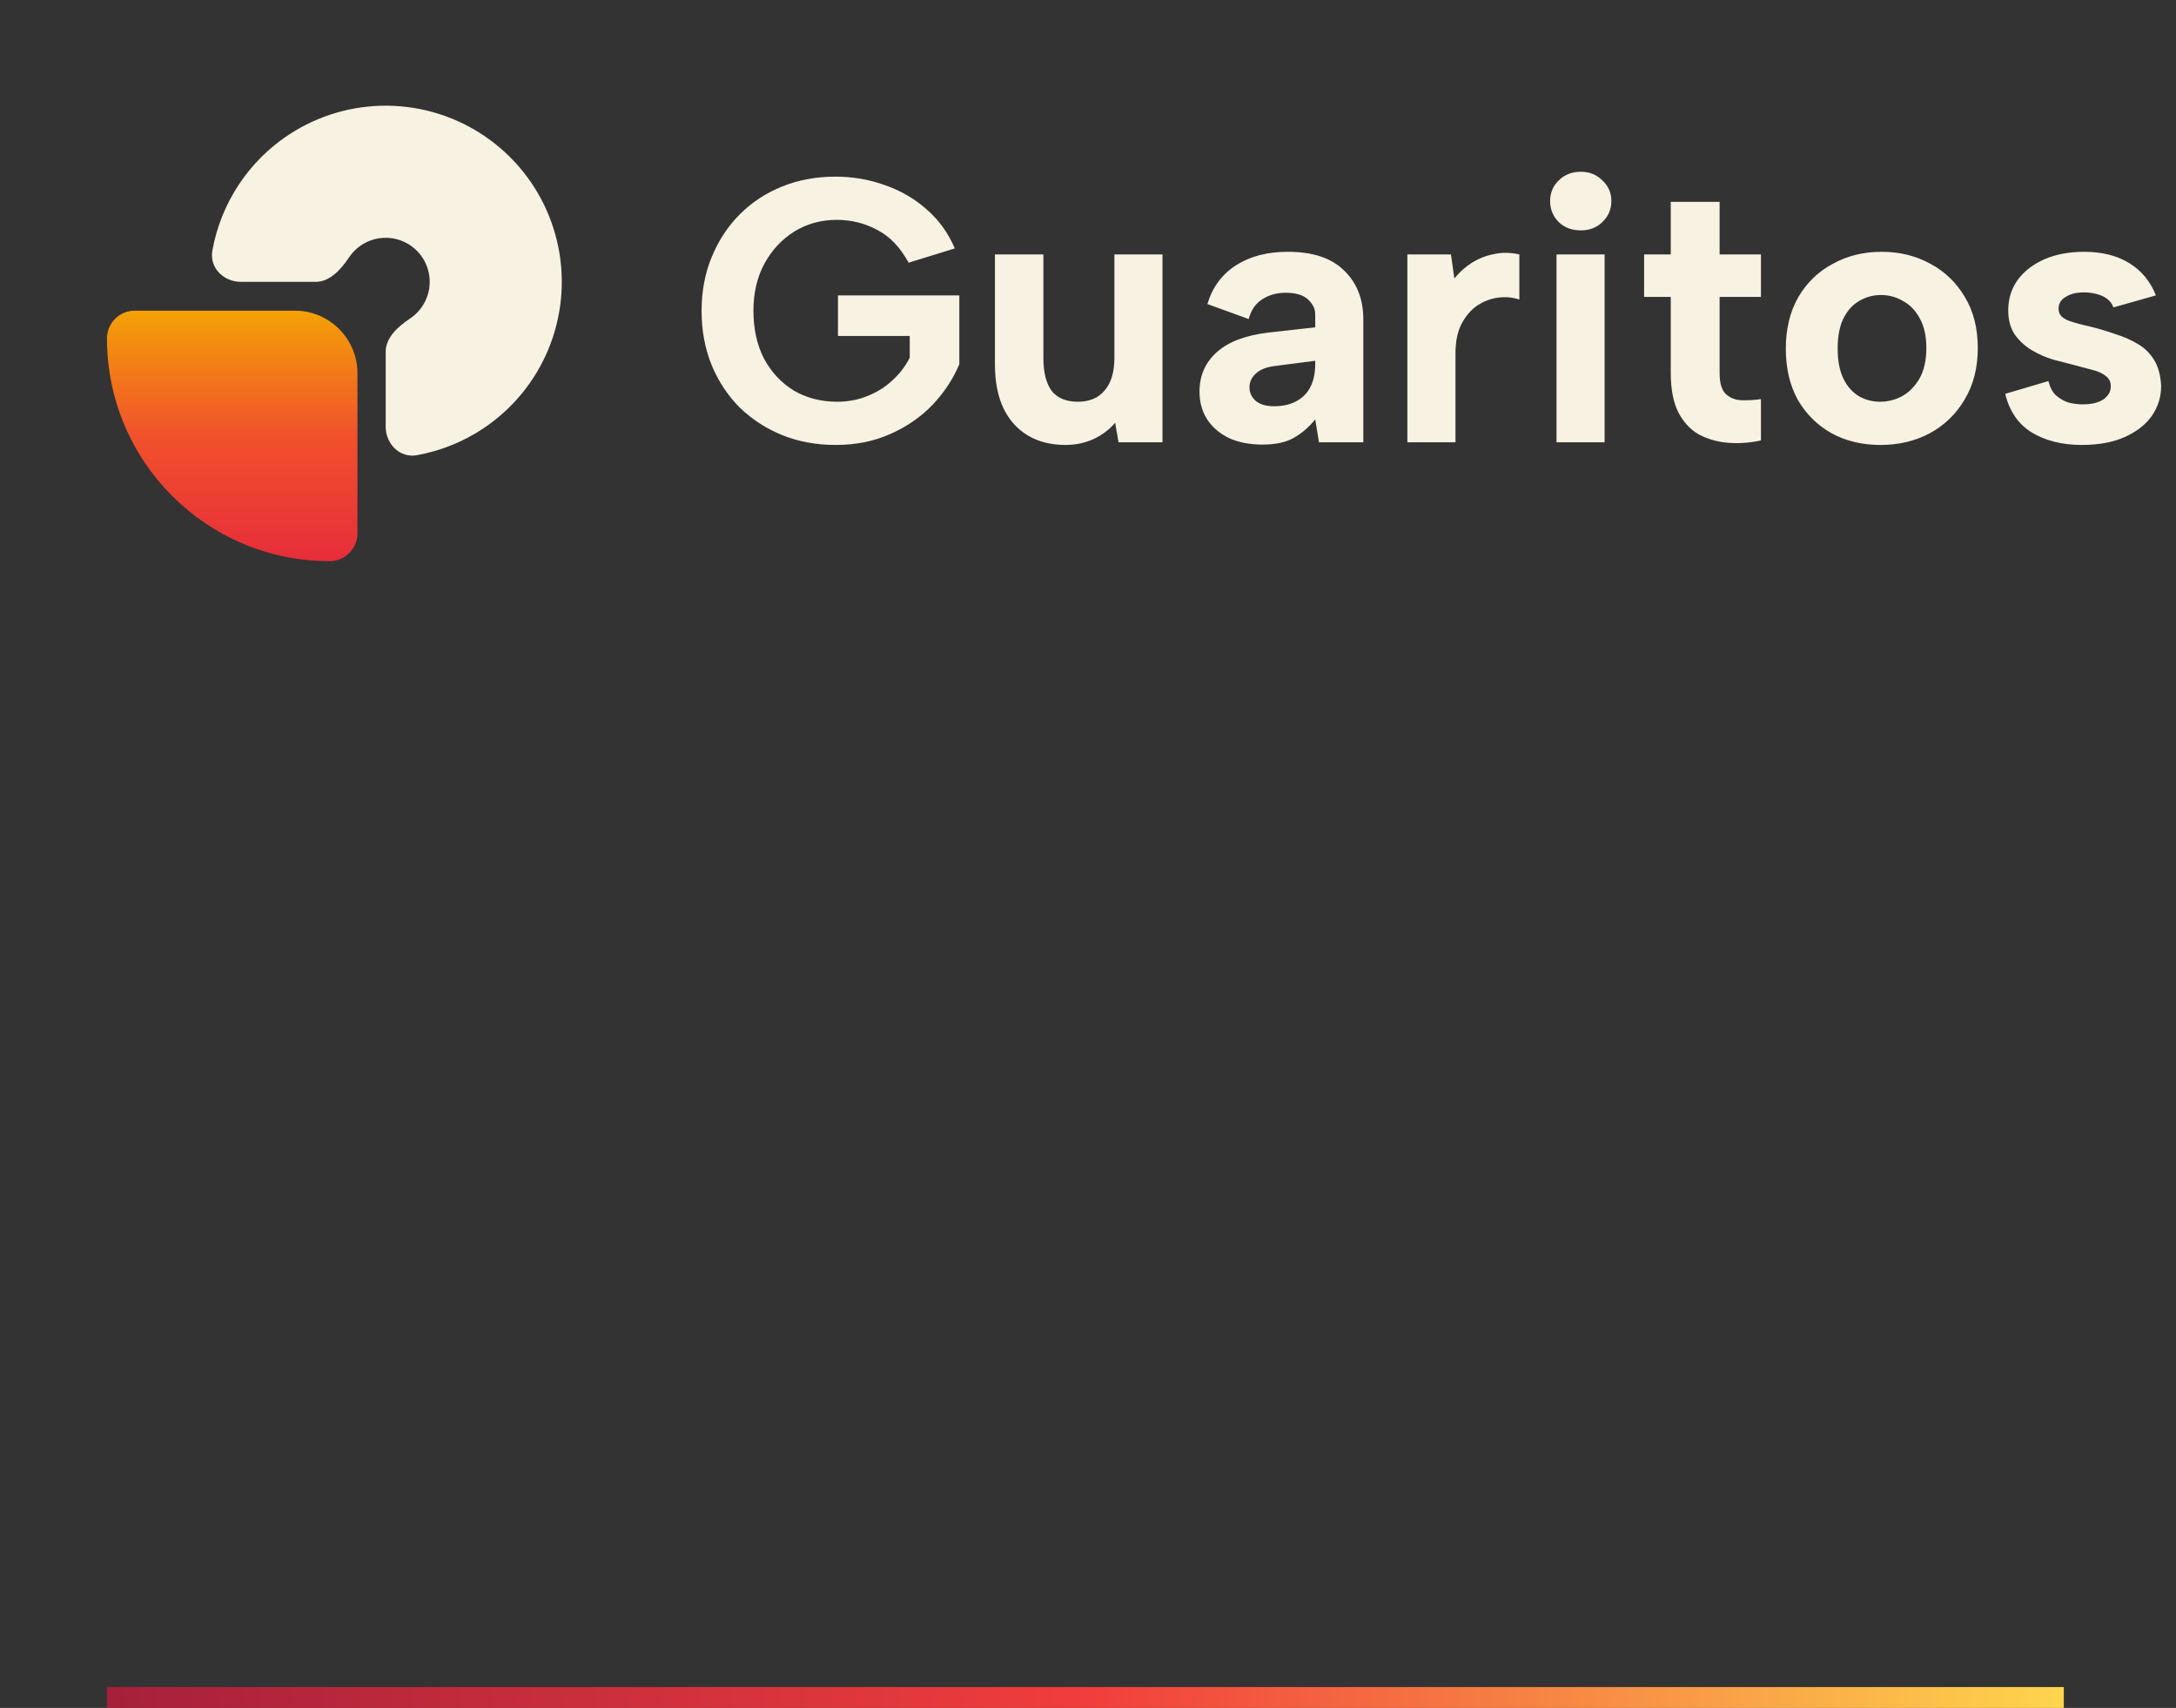 <svg width="1668" height="1309" viewBox="0 0 1668 1309" fill="none" xmlns="http://www.w3.org/2000/svg">
<rect x="0" y="0" width="1668" height="1309" fill="#333333" stroke="none"/>
<path d="M274 408.754C274 420.536 264.449 430.087 252.667 430.087V430.087C158.41 430.087 82 353.677 82 259.42V259.42C82 247.638 91.551 238.087 103.333 238.087L226 238.087C252.51 238.087 274 259.577 274 286.087L274 408.754Z" fill="url(#paint0_linear_2016_20447)"/>
<path d="M295.639 327C295.639 340.255 306.467 351.216 319.513 348.872C337.709 345.603 355.127 338.614 370.641 328.248C392.842 313.414 410.145 292.33 420.363 267.662C430.581 242.994 433.254 215.85 428.045 189.663C422.836 163.475 409.978 139.421 391.098 120.541C372.218 101.661 348.164 88.803 321.976 83.594C295.789 78.385 268.645 81.058 243.977 91.276C219.309 101.494 198.225 118.797 183.391 140.998C173.025 156.511 166.036 173.929 162.767 192.126C160.423 205.172 171.384 216 184.639 216L242.009 216C252.988 216 261.477 206.379 267.577 197.25V197.25C271.285 191.699 276.556 187.374 282.723 184.819C288.89 182.265 295.676 181.596 302.223 182.899C308.77 184.201 314.784 187.415 319.504 192.135C324.224 196.855 327.438 202.869 328.74 209.416C330.043 215.963 329.374 222.749 326.82 228.916C324.265 235.083 319.94 240.354 314.389 244.062V244.062C305.26 250.162 295.639 258.651 295.639 269.63L295.639 327Z" fill="#F8F2E2"/>
<path d="M696.48 201.336C690.144 189.624 682.176 181.272 672.576 176.28C662.976 171.096 652.608 168.504 641.472 168.504C629.376 168.504 618.528 171.48 608.928 177.432C599.328 183.384 591.648 191.64 585.888 202.2C580.32 212.568 577.536 224.568 577.536 238.2C577.536 252.024 580.224 264.216 585.6 274.776C591.168 285.144 598.752 293.304 608.352 299.256C618.144 305.016 629.28 307.896 641.76 307.896C650.016 307.896 657.696 306.456 664.8 303.576C672.096 300.696 678.432 296.76 683.808 291.768C689.376 286.776 693.888 280.92 697.344 274.2V257.496H642.336V226.392H735.36V279.096C730.752 290.232 723.936 300.6 714.912 310.2C705.888 319.608 695.04 327.096 682.368 332.664C669.888 338.232 655.968 341.016 640.608 341.016C625.824 341.016 612.192 338.52 599.712 333.528C587.424 328.536 576.576 321.528 567.168 312.504C557.952 303.288 550.752 292.44 545.568 279.96C540.384 267.288 537.792 253.368 537.792 238.2C537.792 223.224 540.384 209.496 545.568 197.016C550.752 184.344 557.952 173.4 567.168 164.184C576.384 154.968 587.232 147.864 599.712 142.872C612.192 137.88 625.728 135.384 640.32 135.384C653.76 135.384 666.528 137.592 678.624 142.008C690.72 146.232 701.376 152.472 710.592 160.728C719.808 168.792 726.912 178.68 731.904 190.392L696.48 201.336ZM891.101 339H857.405L854.813 324.024C850.205 329.4 844.541 333.624 837.821 336.696C831.293 339.576 824.285 341.016 816.797 341.016C805.661 341.016 796.061 338.616 787.997 333.816C779.933 329.016 773.693 322.104 769.277 313.08C764.861 303.864 762.653 292.536 762.653 279.096V195H799.805V274.488C799.805 285.432 801.917 293.784 806.141 299.544C810.557 305.112 817.277 307.896 826.301 307.896C835.133 307.896 841.949 305.016 846.749 299.256C851.741 293.496 854.237 285.144 854.237 274.2V195H891.101V339ZM1011.06 339L1008.18 321.432C1003.38 327.384 997.907 332.088 991.763 335.544C985.811 339 977.747 340.728 967.571 340.728C957.971 340.728 949.523 339.096 942.227 335.832C935.123 332.376 929.555 327.672 925.523 321.72C921.491 315.576 919.475 308.376 919.475 300.12C919.475 288.024 923.795 278.04 932.435 270.168C941.267 262.104 954.515 257.016 972.179 254.904L1008.18 250.872V240.792C1008.18 236.76 1006.36 233.016 1002.71 229.56C999.059 226.104 993.299 224.376 985.427 224.376C978.515 224.376 972.467 226.104 967.283 229.56C962.291 232.824 958.931 237.816 957.203 244.536L925.523 233.016C929.363 220.152 936.659 210.264 947.411 203.352C958.163 196.44 971.411 192.984 987.155 192.984C1006.36 192.984 1020.76 197.784 1030.36 207.384C1040.15 216.792 1045.04 229.272 1045.04 244.824V339H1011.06ZM1008.18 276.504L977.075 280.536C970.739 281.304 965.939 283.224 962.675 286.296C959.411 289.176 957.779 292.728 957.779 296.952C957.779 300.984 959.411 304.44 962.675 307.32C965.939 310.008 970.547 311.352 976.499 311.352C983.219 311.352 988.883 310.104 993.491 307.608C998.291 305.112 1001.94 301.464 1004.44 296.664C1006.93 291.864 1008.18 285.912 1008.18 278.808V276.504ZM1078.82 195H1112.23L1114.82 213.432C1118.86 208.44 1123.37 204.408 1128.36 201.336C1133.54 198.072 1139.21 195.864 1145.35 194.712C1151.5 193.368 1157.93 193.464 1164.65 195V229.56C1159.46 227.832 1153.99 227.352 1148.23 228.12C1142.66 228.888 1137.38 230.904 1132.39 234.168C1127.59 237.432 1123.56 242.136 1120.3 248.28C1117.22 254.232 1115.69 261.816 1115.69 271.032V339H1078.82V195ZM1193.13 195H1229.99V339H1193.13V195ZM1211.85 176.568C1204.94 176.568 1199.27 174.456 1194.86 170.232C1190.44 165.816 1188.23 160.44 1188.23 154.104C1188.23 147.768 1190.44 142.488 1194.86 138.264C1199.27 133.848 1204.94 131.64 1211.85 131.64C1218.38 131.64 1223.85 133.848 1228.26 138.264C1232.87 142.488 1235.18 147.768 1235.18 154.104C1235.18 160.44 1232.87 165.816 1228.26 170.232C1223.85 174.456 1218.38 176.568 1211.85 176.568ZM1280.72 195V154.68H1318.16V195H1349.84V227.544H1318.16V286.008C1318.16 293.496 1319.7 298.776 1322.77 301.848C1326.04 304.92 1330.07 306.552 1334.87 306.744C1339.86 306.936 1344.85 306.648 1349.84 305.88V337.56C1341.01 339.48 1332.37 340.056 1323.92 339.288C1315.67 338.52 1308.28 336.312 1301.75 332.664C1295.22 328.824 1290.04 323.064 1286.2 315.384C1282.55 307.704 1280.72 297.912 1280.72 286.008V227.544H1260.28V195H1280.72ZM1441.48 341.016C1427.47 341.016 1414.99 338.04 1404.04 332.088C1393.1 325.944 1384.46 317.4 1378.12 306.456C1371.98 295.32 1368.91 282.264 1368.91 267.288C1368.91 252.12 1372.07 238.968 1378.41 227.832C1384.94 216.696 1393.77 208.152 1404.91 202.2C1416.04 196.056 1428.52 192.984 1442.35 192.984C1456.17 192.984 1468.65 196.056 1479.79 202.2C1490.92 208.152 1499.75 216.696 1506.28 227.832C1512.81 238.776 1516.07 251.736 1516.07 266.712C1516.07 281.88 1512.71 295.032 1505.99 306.168C1499.47 317.304 1490.54 325.944 1479.21 332.088C1468.07 338.04 1455.5 341.016 1441.48 341.016ZM1441.19 307.896C1447.15 307.896 1452.81 306.456 1458.19 303.576C1463.56 300.504 1467.98 295.992 1471.43 290.04C1474.89 283.896 1476.62 276.12 1476.62 266.712C1476.62 257.688 1474.99 250.2 1471.72 244.248C1468.46 238.104 1464.14 233.592 1458.76 230.712C1453.58 227.64 1447.91 226.104 1441.77 226.104C1435.82 226.104 1430.25 227.64 1425.07 230.712C1420.07 233.592 1416.04 238.104 1412.97 244.248C1410.09 250.2 1408.65 257.88 1408.65 267.288C1408.65 276.312 1410.09 283.896 1412.97 290.04C1415.85 295.992 1419.79 300.504 1424.78 303.576C1429.77 306.456 1435.24 307.896 1441.19 307.896ZM1570.21 292.056C1571.37 296.856 1573.29 300.504 1575.97 303C1578.85 305.496 1582.02 307.32 1585.48 308.472C1589.13 309.432 1592.77 309.912 1596.42 309.912C1603.14 309.912 1608.42 308.664 1612.26 306.168C1616.1 303.48 1618.02 300.12 1618.02 296.088C1618.02 292.632 1616.68 289.944 1613.99 288.024C1611.3 285.912 1607.85 284.376 1603.62 283.416C1599.4 282.264 1595.08 281.112 1590.66 279.96C1585.48 278.616 1579.91 277.176 1573.96 275.64C1568.2 273.912 1562.73 271.512 1557.54 268.44C1552.36 265.368 1548.04 261.432 1544.58 256.632C1541.13 251.64 1539.4 245.4 1539.4 237.912C1539.4 229.08 1541.8 221.304 1546.6 214.584C1551.59 207.864 1558.41 202.584 1567.05 198.744C1575.88 194.904 1586.05 192.984 1597.57 192.984C1611.21 192.984 1622.73 195.864 1632.13 201.624C1641.54 207.384 1648.36 215.64 1652.58 226.392L1620.04 235.608C1619.08 232.92 1617.45 230.712 1615.14 228.984C1612.84 227.256 1610.05 226.008 1606.79 225.24C1603.72 224.472 1600.55 224.088 1597.29 224.088C1591.72 224.088 1587.11 225.24 1583.46 227.544C1579.81 229.656 1577.99 232.632 1577.99 236.472C1577.99 238.776 1578.66 240.696 1580.01 242.232C1581.35 243.576 1583.17 244.728 1585.48 245.688C1587.97 246.648 1590.76 247.512 1593.83 248.28C1597.09 249.048 1600.65 249.912 1604.49 250.872C1610.44 252.408 1616.39 254.232 1622.34 256.344C1628.49 258.264 1634.05 260.76 1639.05 263.832C1644.23 266.904 1648.36 271.032 1651.43 276.216C1654.5 281.4 1656.23 287.928 1656.61 295.8C1656.61 304.248 1654.21 311.928 1649.41 318.84C1644.61 325.56 1637.7 330.936 1628.68 334.968C1619.65 339 1608.71 341.016 1595.85 341.016C1580.87 341.016 1568.1 337.848 1557.54 331.512C1547.17 325.176 1540.36 315.288 1537.09 301.848L1570.21 292.056Z" fill="#F8F2E2"/>
<rect x="82" y="1293" width="1500" height="16" fill="url(#paint1_linear_2016_20447)"/>
<defs>
<linearGradient id="paint0_linear_2016_20447" x1="178" y1="238.087" x2="178" y2="430.087" gradientUnits="userSpaceOnUse">
<stop stop-color="#F4A105"/>
<stop offset="0.5" stop-color="#F1512C"/>
<stop offset="1" stop-color="#E72D3A"/>
</linearGradient>
<linearGradient id="paint1_linear_2016_20447" x1="82" y1="1301" x2="1582" y2="1301" gradientUnits="userSpaceOnUse">
<stop stop-color="#A6203B"/>
<stop offset="0.5" stop-color="#F13D3C"/>
<stop offset="1" stop-color="#FED54C"/>
</linearGradient>
</defs>
</svg>
